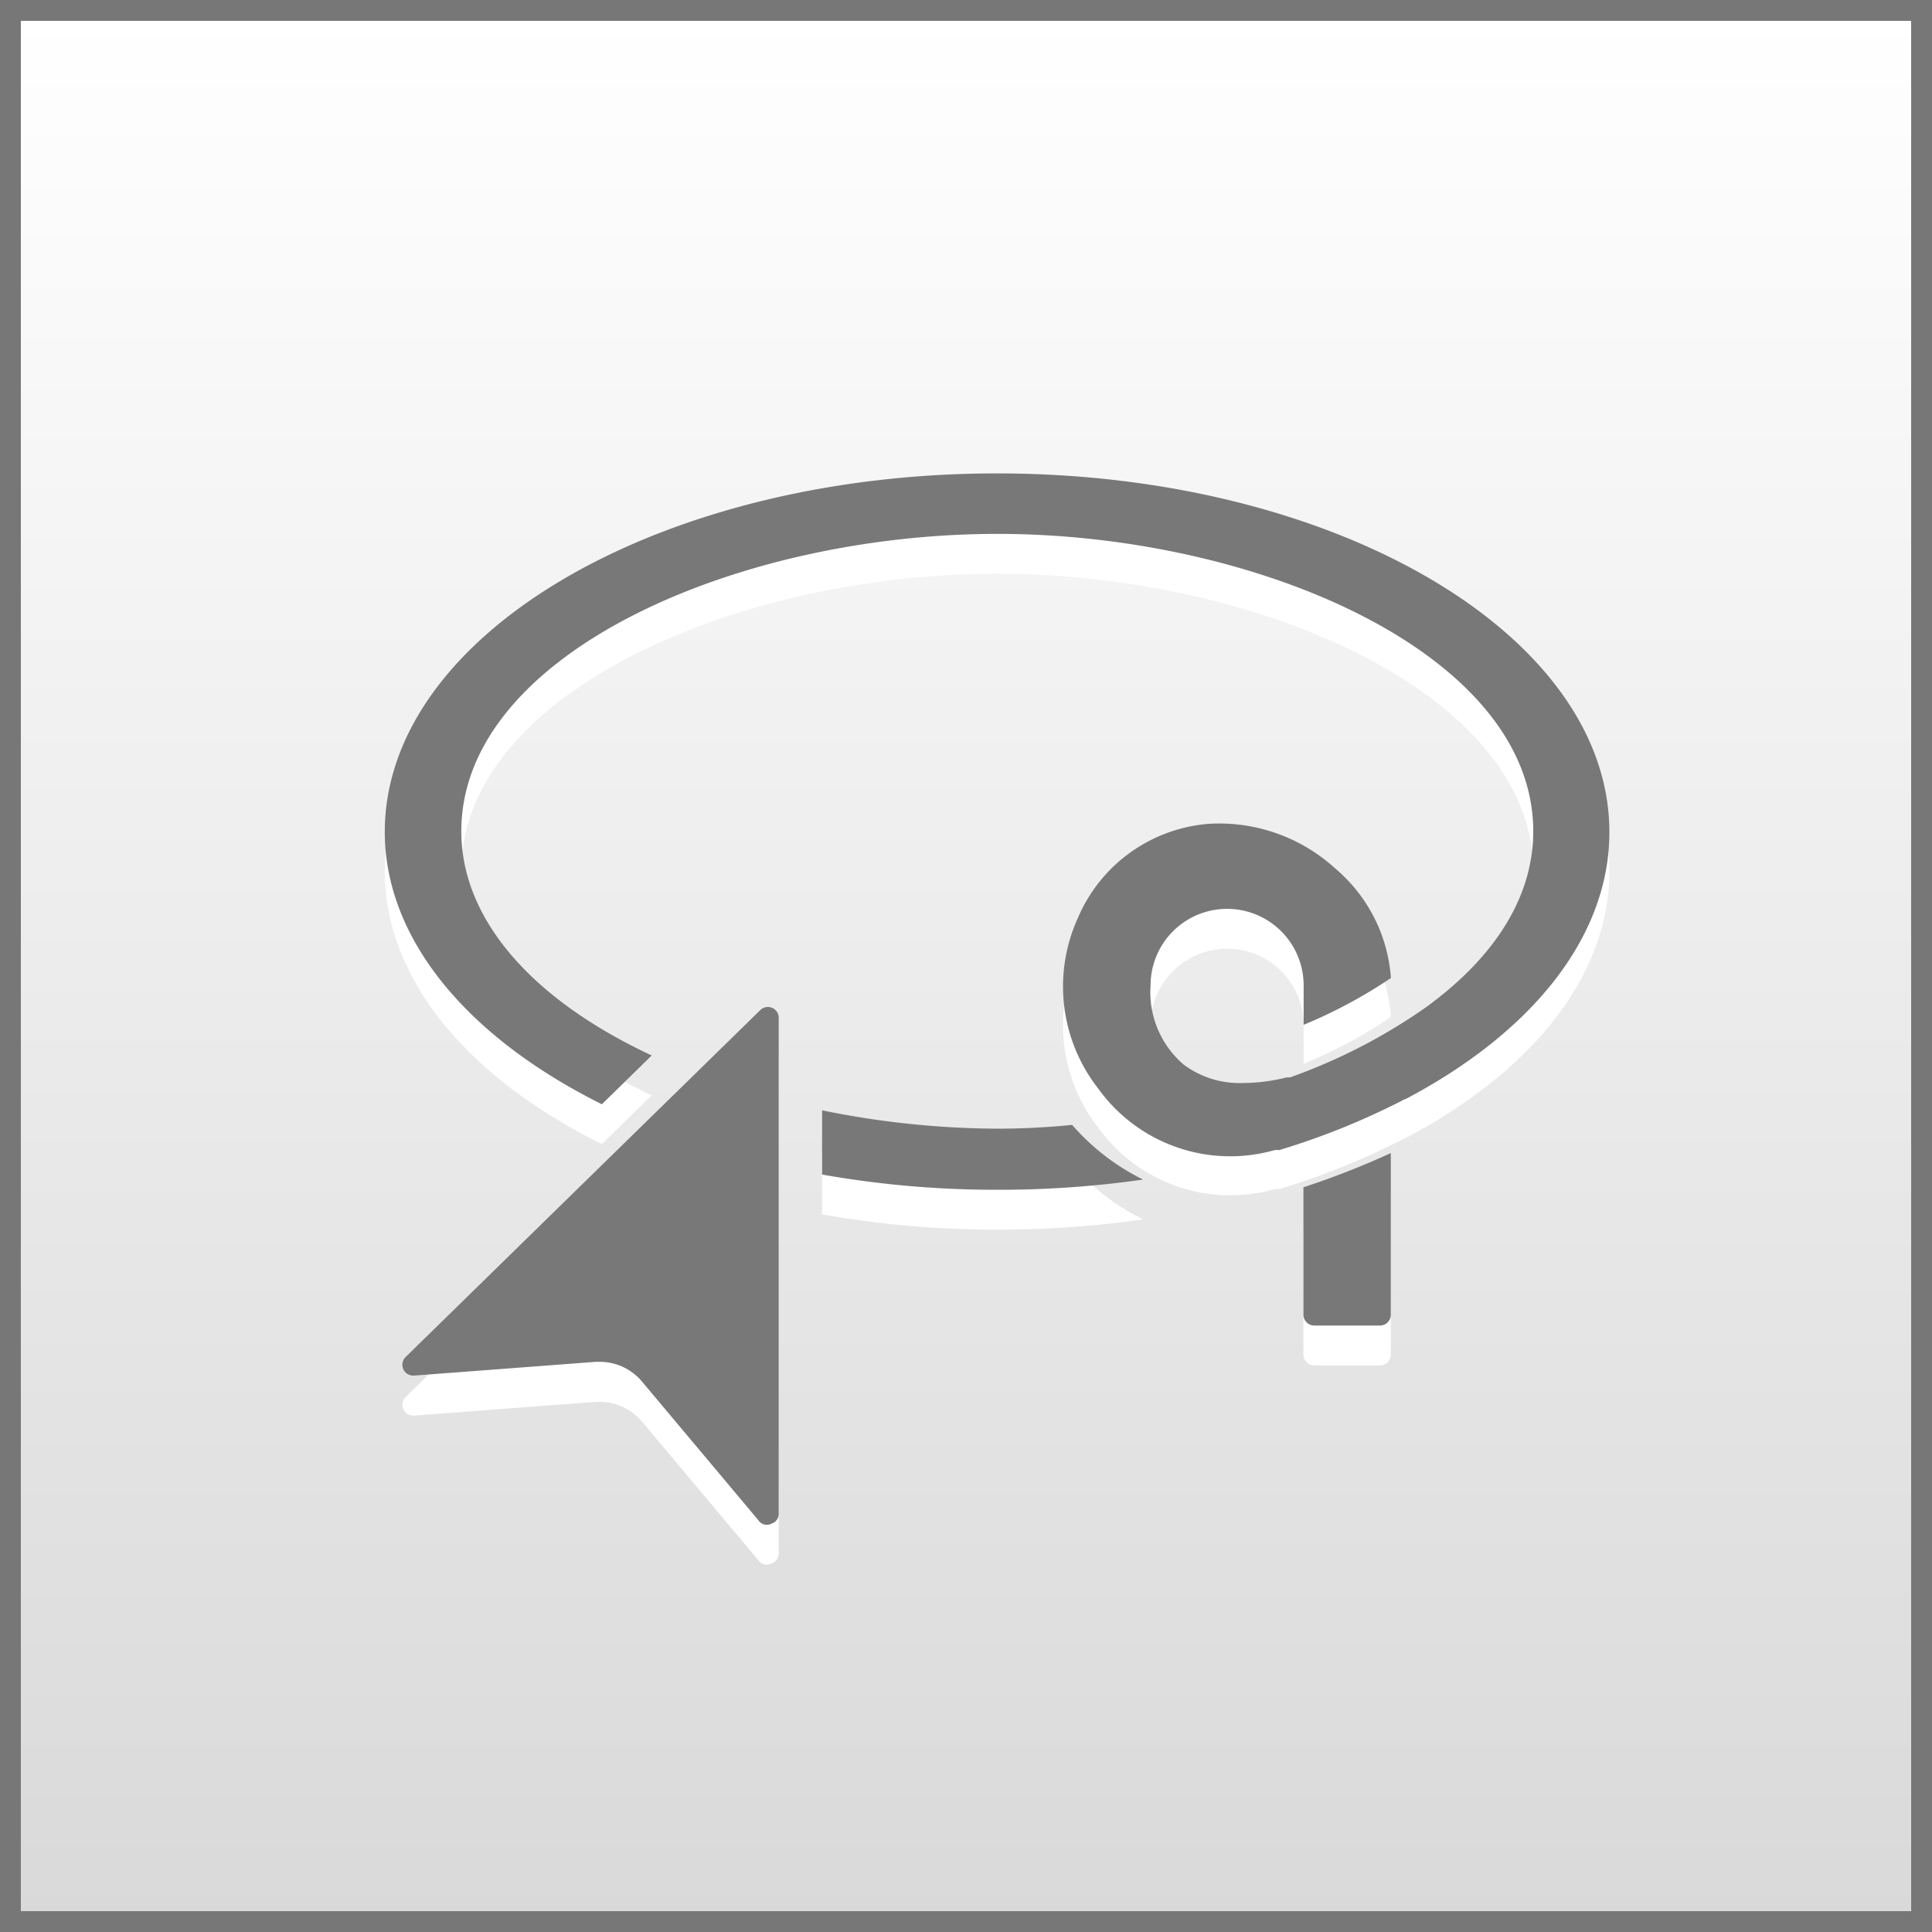 <svg id="Calque_1" data-name="Calque 1" xmlns="http://www.w3.org/2000/svg" xmlns:xlink="http://www.w3.org/1999/xlink" viewBox="0 0 92.64 92.64"><rect x="0" y="0" width="92.64" height="92.64" fill="#333333" stroke="none"/><defs><style>.cls-1{stroke:#777;stroke-miterlimit:10;fill:url(#Dégradé_sans_nom_8);}.cls-2{fill:#fff;}.cls-3{fill:#787878;}</style><linearGradient id="Dégradé_sans_nom_8" x1="46.32" y1="0.5" x2="46.32" y2="92.14" gradientUnits="userSpaceOnUse"><stop offset="0" stop-color="#fff"/><stop offset="1" stop-color="#d9d9d9"/></linearGradient></defs><title>lasso</title><rect class="cls-1" x="0.5" y="0.5" width="91.64" height="91.64"/><path class="cls-2" d="M767.82,421.33a0.52,0.52,0,0,0,.52-0.52v-7.75a39.53,39.53,0,0,1-4.19,1.64v6.11a0.52,0.52,0,0,0,.52.52h3.15Z" transform="translate(-701.65 -355.86)"/><path class="cls-2" d="M738.64,430.83a0.49,0.49,0,0,0,.35-0.49V406.6a0.52,0.52,0,0,0-.89-0.38l-17,16.63a0.52,0.52,0,0,0,.4.89l8.72-.66h0.2a2.64,2.64,0,0,1,2,.93l5.59,6.66A0.48,0.48,0,0,0,738.64,430.83Z" transform="translate(-701.65 -355.86)"/><path class="cls-2" d="M753.06,411.71c-1.22.12-2.42,0.18-3.6,0.18a42.53,42.53,0,0,1-8.39-.88v3.08a47.84,47.84,0,0,0,8.39.73,48.39,48.39,0,0,0,7-.49A10.9,10.9,0,0,1,753.06,411.71Z" transform="translate(-701.65 -355.86)"/><path class="cls-2" d="M730.51,410.72l2.39-2.34c-5.83-2.72-9.13-6.59-9.13-10.75,0-8.54,13.29-14.26,25.7-14.26s25.7,5.73,25.7,14.26c0,3.09-1.78,6-5.16,8.45a27.15,27.15,0,0,1-6.5,3.35l-0.05,0h-0.06l-0.05,0a8.59,8.59,0,0,1-2.09.27,4.47,4.47,0,0,1-2.85-.88,4.57,4.57,0,0,1-1.59-3.8,3.67,3.67,0,0,1,7.34,0v1.85a23.71,23.71,0,0,0,4.18-2.24v-0.06a7.57,7.57,0,0,0-2.68-5.21,8.25,8.25,0,0,0-6-2.13,7.45,7.45,0,0,0-6.34,4.55,7.94,7.94,0,0,0,1,8.16,7.79,7.79,0,0,0,8.44,2.94,0.8,0.8,0,0,1,.22,0,35.34,35.34,0,0,0,5.87-2.36,0.7,0.7,0,0,1,.2-0.09c6-3.16,9.77-7.73,9.77-12.8,0-9.48-13.17-17.2-29.36-17.2s-29.36,7.72-29.36,17.2C720.11,402.69,723.89,407.43,730.51,410.72Z" transform="translate(-701.65 -355.86)"/><path class="cls-3" d="M767.82,419.42a0.52,0.52,0,0,0,.52-0.52v-7.75a39.53,39.53,0,0,1-4.19,1.64v6.11a0.52,0.52,0,0,0,.52.52h3.15Z" transform="translate(-701.65 -355.86)"/><path class="cls-3" d="M738.64,428.92a0.49,0.49,0,0,0,.35-0.49V404.68a0.52,0.52,0,0,0-.89-0.38l-17,16.63a0.52,0.52,0,0,0,.4.89l8.72-.66h0.2a2.64,2.64,0,0,1,2,.93l5.59,6.66A0.48,0.48,0,0,0,738.64,428.92Z" transform="translate(-701.65 -355.86)"/><path class="cls-3" d="M753.06,409.8c-1.22.12-2.42,0.18-3.6,0.18a42.53,42.53,0,0,1-8.39-.88v3.08a47.84,47.84,0,0,0,8.39.73,48.39,48.39,0,0,0,7-.49A10.9,10.9,0,0,1,753.06,409.8Z" transform="translate(-701.65 -355.86)"/><path class="cls-3" d="M730.51,408.81l2.39-2.34c-5.83-2.72-9.13-6.59-9.13-10.75,0-8.54,13.29-14.26,25.7-14.26s25.7,5.73,25.7,14.26c0,3.09-1.78,6-5.16,8.45a27.15,27.15,0,0,1-6.5,3.35l-0.05,0h-0.06l-0.05,0a8.59,8.59,0,0,1-2.09.27,4.47,4.47,0,0,1-2.85-.88,4.57,4.57,0,0,1-1.59-3.8,3.67,3.67,0,0,1,7.34,0V405a23.71,23.71,0,0,0,4.18-2.24V402.7a7.57,7.57,0,0,0-2.68-5.21,8.25,8.25,0,0,0-6-2.13,7.45,7.45,0,0,0-6.34,4.55,7.94,7.94,0,0,0,1,8.16,7.79,7.79,0,0,0,8.44,2.94,0.8,0.8,0,0,1,.22,0,35.34,35.34,0,0,0,5.87-2.36,0.7,0.7,0,0,1,.2-0.09c6-3.16,9.77-7.73,9.77-12.8,0-9.48-13.17-17.2-29.36-17.2s-29.36,7.72-29.36,17.2C720.11,400.77,723.89,405.51,730.51,408.81Z" transform="translate(-701.65 -355.86)"/></svg>